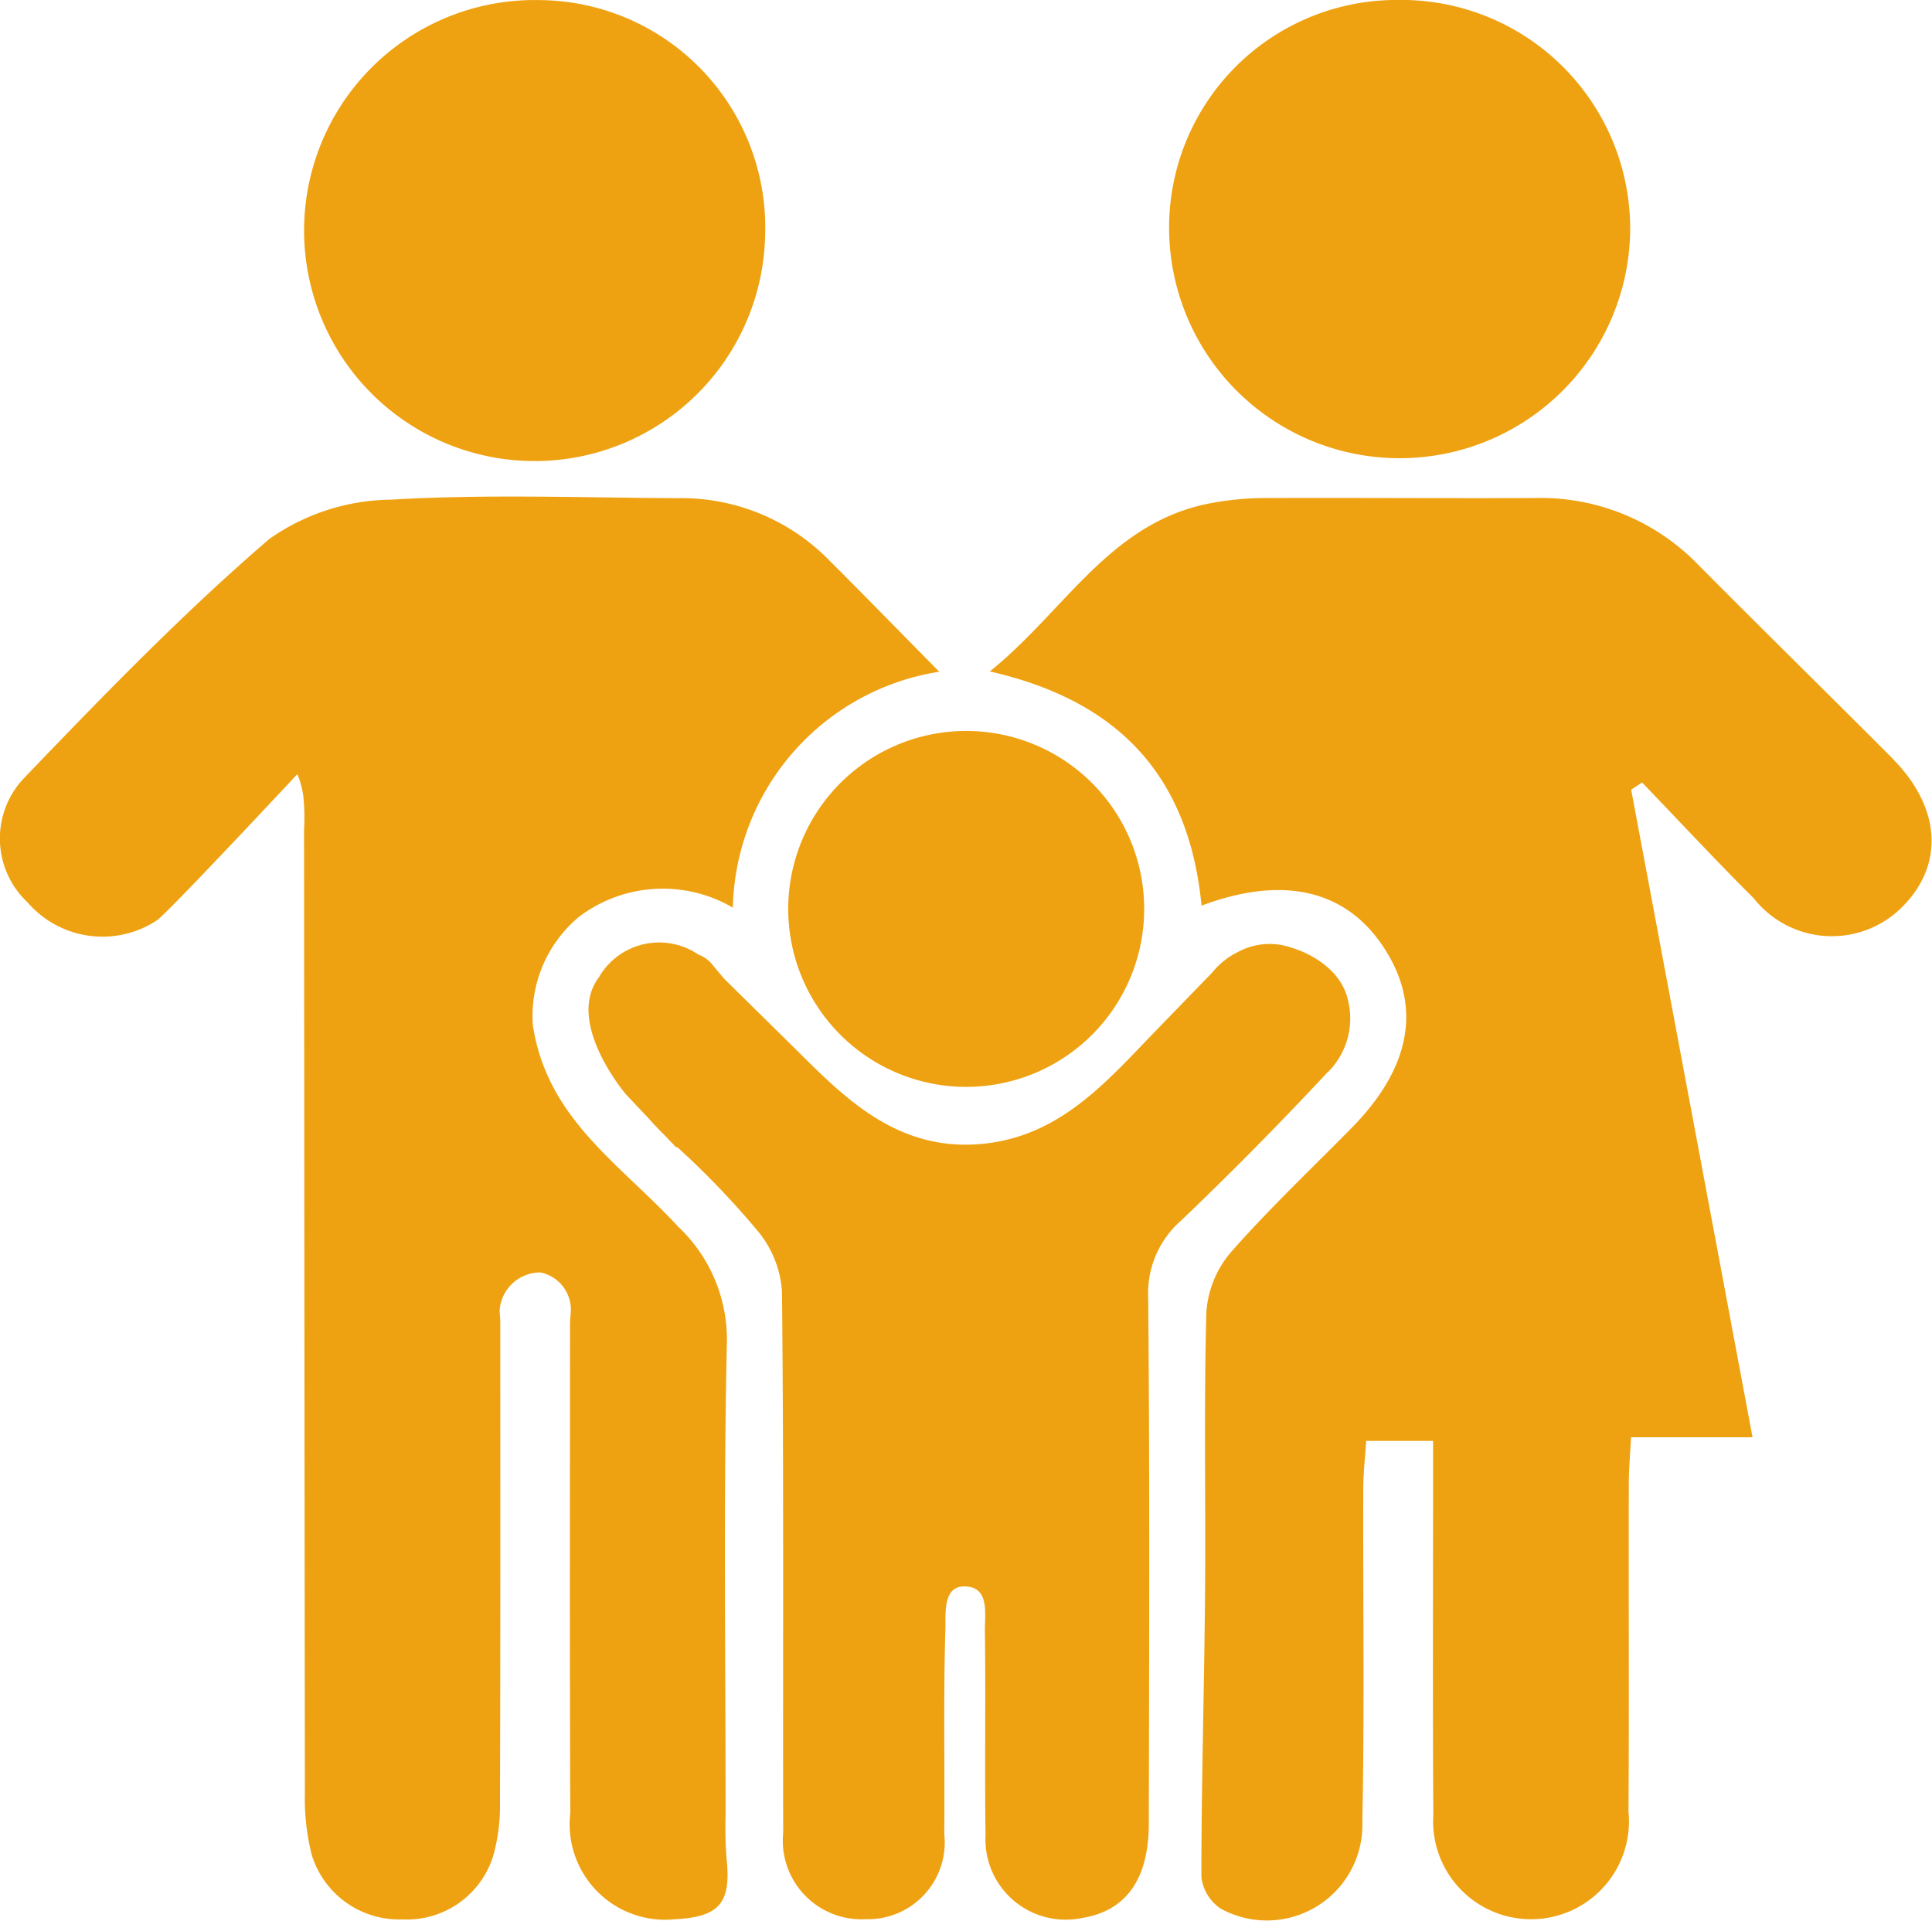 <svg xmlns="http://www.w3.org/2000/svg" xmlns:xlink="http://www.w3.org/1999/xlink" width="46.678" height="46.42" viewBox="0 0 46.678 46.42">
  <defs>
    <clipPath id="clip-path">
      <rect id="Rectangle_3714" data-name="Rectangle 3714" width="46.678" height="46.42" fill="#efa211"/>
    </clipPath>
  </defs>
  <g id="work_family_icon" clip-path="url(#clip-path)">
    <path id="Path_6831" data-name="Path 6831" d="M156.634,0a5.53,5.53,0,0,1,5.605,5.544A5.57,5.57,0,0,1,151.1,5.6,5.5,5.5,0,0,1,156.634,0" transform="translate(-122.853 -0.001)" fill="#efa211"/>
    <path id="Path_6832" data-name="Path 6832" d="M44.986.007A5.493,5.493,0,0,1,50.44,5.682,5.57,5.57,0,1,1,44.986.007" transform="translate(-31.954 -0.005)" fill="#efa211"/>
    <path id="Path_6833" data-name="Path 6833" d="M149.752,70.659c-1.562-1.567-3.142-3.115-4.7-4.686a5.294,5.294,0,0,0-3.951-1.606c-2.181.008-4.362-.008-6.543,0a7.119,7.119,0,0,0-1.3.129c-2.413.462-3.5,2.6-5.316,4.061,3.165.719,4.815,2.573,5.116,5.659,1.978-.743,3.492-.376,4.4,1.007.928,1.407.669,2.893-.763,4.352-.982,1-2.005,1.965-2.929,3.017a2.484,2.484,0,0,0-.592,1.45c-.062,2.273-.013,4.548-.032,6.823s-.088,4.543-.088,6.815a1.063,1.063,0,0,0,.468.771,2.309,2.309,0,0,0,3.421-2.1c.053-2.678.014-5.359.022-8.038,0-.391.047-.783.071-1.165h1.616v1.09c0,2.648-.012,5.3.006,7.945a2.366,2.366,0,1,0,4.715-.077c.018-2.648,0-5.3.008-7.945,0-.331.031-.663.053-1.1h2.936c-.992-5.3-1.962-10.472-2.932-15.647l.263-.174c.9.935,1.782,1.885,2.7,2.8a2.4,2.4,0,0,0,3.625.167c.983-1.019.881-2.387-.284-3.555" transform="translate(-104.028 -52.333)" fill="#efa211"/>
    <path id="Path_6834" data-name="Path 6834" d="M17.531,96.083c0-3.8-.053-7.6.03-11.4a3.745,3.745,0,0,0-1.173-2.848c-1.4-1.52-3.171-2.6-3.514-4.874a3.119,3.119,0,0,1,1.118-2.619,3.355,3.355,0,0,1,3.714-.219,5.9,5.9,0,0,1,4.987-5.7c-.955-.967-1.822-1.858-2.7-2.734a4.993,4.993,0,0,0-3.63-1.46c-2.306-.011-4.617-.1-6.914.036a5.2,5.2,0,0,0-2.941.949c-2.095,1.8-4.028,3.8-5.947,5.8A2.117,2.117,0,0,0,.67,74a2.39,2.39,0,0,0,3.115.434c.242-.152,3.4-3.538,3.4-3.538a2.239,2.239,0,0,1,.142.52,5.169,5.169,0,0,1,.019.84q.007,11.637.02,23.274A5.56,5.56,0,0,0,7.529,97a2.207,2.207,0,0,0,2.189,1.57,2.184,2.184,0,0,0,2.2-1.541,4.5,4.5,0,0,0,.162-1.286c.012-3.864.007-7.727.007-11.591,0-.09-.009-.184-.017-.279a.985.985,0,0,1,.987-.935.919.919,0,0,1,.732.983l0,0c-.009.1-.017.2-.017.3,0,3.926-.01,7.852.007,11.778A2.307,2.307,0,0,0,16.3,98.567c1.084-.056,1.367-.394,1.255-1.457a9.792,9.792,0,0,1-.026-1.027" transform="translate(0 -52.192)" fill="#efa211"/>
    <path id="Path_6835" data-name="Path 6835" d="M93.889,125.038a1.831,1.831,0,0,0,.506-1.69c-.189-1.012-1.385-1.328-1.385-1.328a1.6,1.6,0,0,0-1.273.1,1.82,1.82,0,0,0-.632.5l-1.426,1.471h0c-1.171,1.217-2.28,2.49-4.124,2.671-2.108.206-3.4-1.184-4.574-2.342l-1.661-1.637c-.093-.108-.185-.216-.272-.322a.77.77,0,0,0-.358-.27,1.682,1.682,0,0,0-2.2.262.913.913,0,0,0-.083.1,1.335,1.335,0,0,0-.119.181c-.836,1.092.65,2.834.65,2.834l.557.589c.11.127.227.25.35.37l.3.315.039.006a20.547,20.547,0,0,1,1.943,2.027,2.549,2.549,0,0,1,.58,1.456c.045,4.359.021,8.719.029,13.08a1.9,1.9,0,0,0,1.992,2.086,1.856,1.856,0,0,0,1.9-2.061c.015-1.651-.023-3.3.027-4.951.011-.365-.066-1.029.454-1.029.614,0,.5.64.5,1.06.023,1.65-.008,3.3.016,4.951a1.939,1.939,0,0,0,2.336,2c1.051-.169,1.606-.929,1.609-2.271.008-4.236.024-8.471-.015-12.706a2.332,2.332,0,0,1,.792-1.871q1.823-1.742,3.544-3.59" transform="translate(-61.814 -99.124)" fill="#efa211"/>
    <path id="Path_6836" data-name="Path 6836" d="M101.868,98.775a4.3,4.3,0,1,0,4.3-4.3,4.3,4.3,0,0,0-4.3,4.3" transform="translate(-82.824 -76.813)" fill="#efa211"/>
  </g>
</svg>
